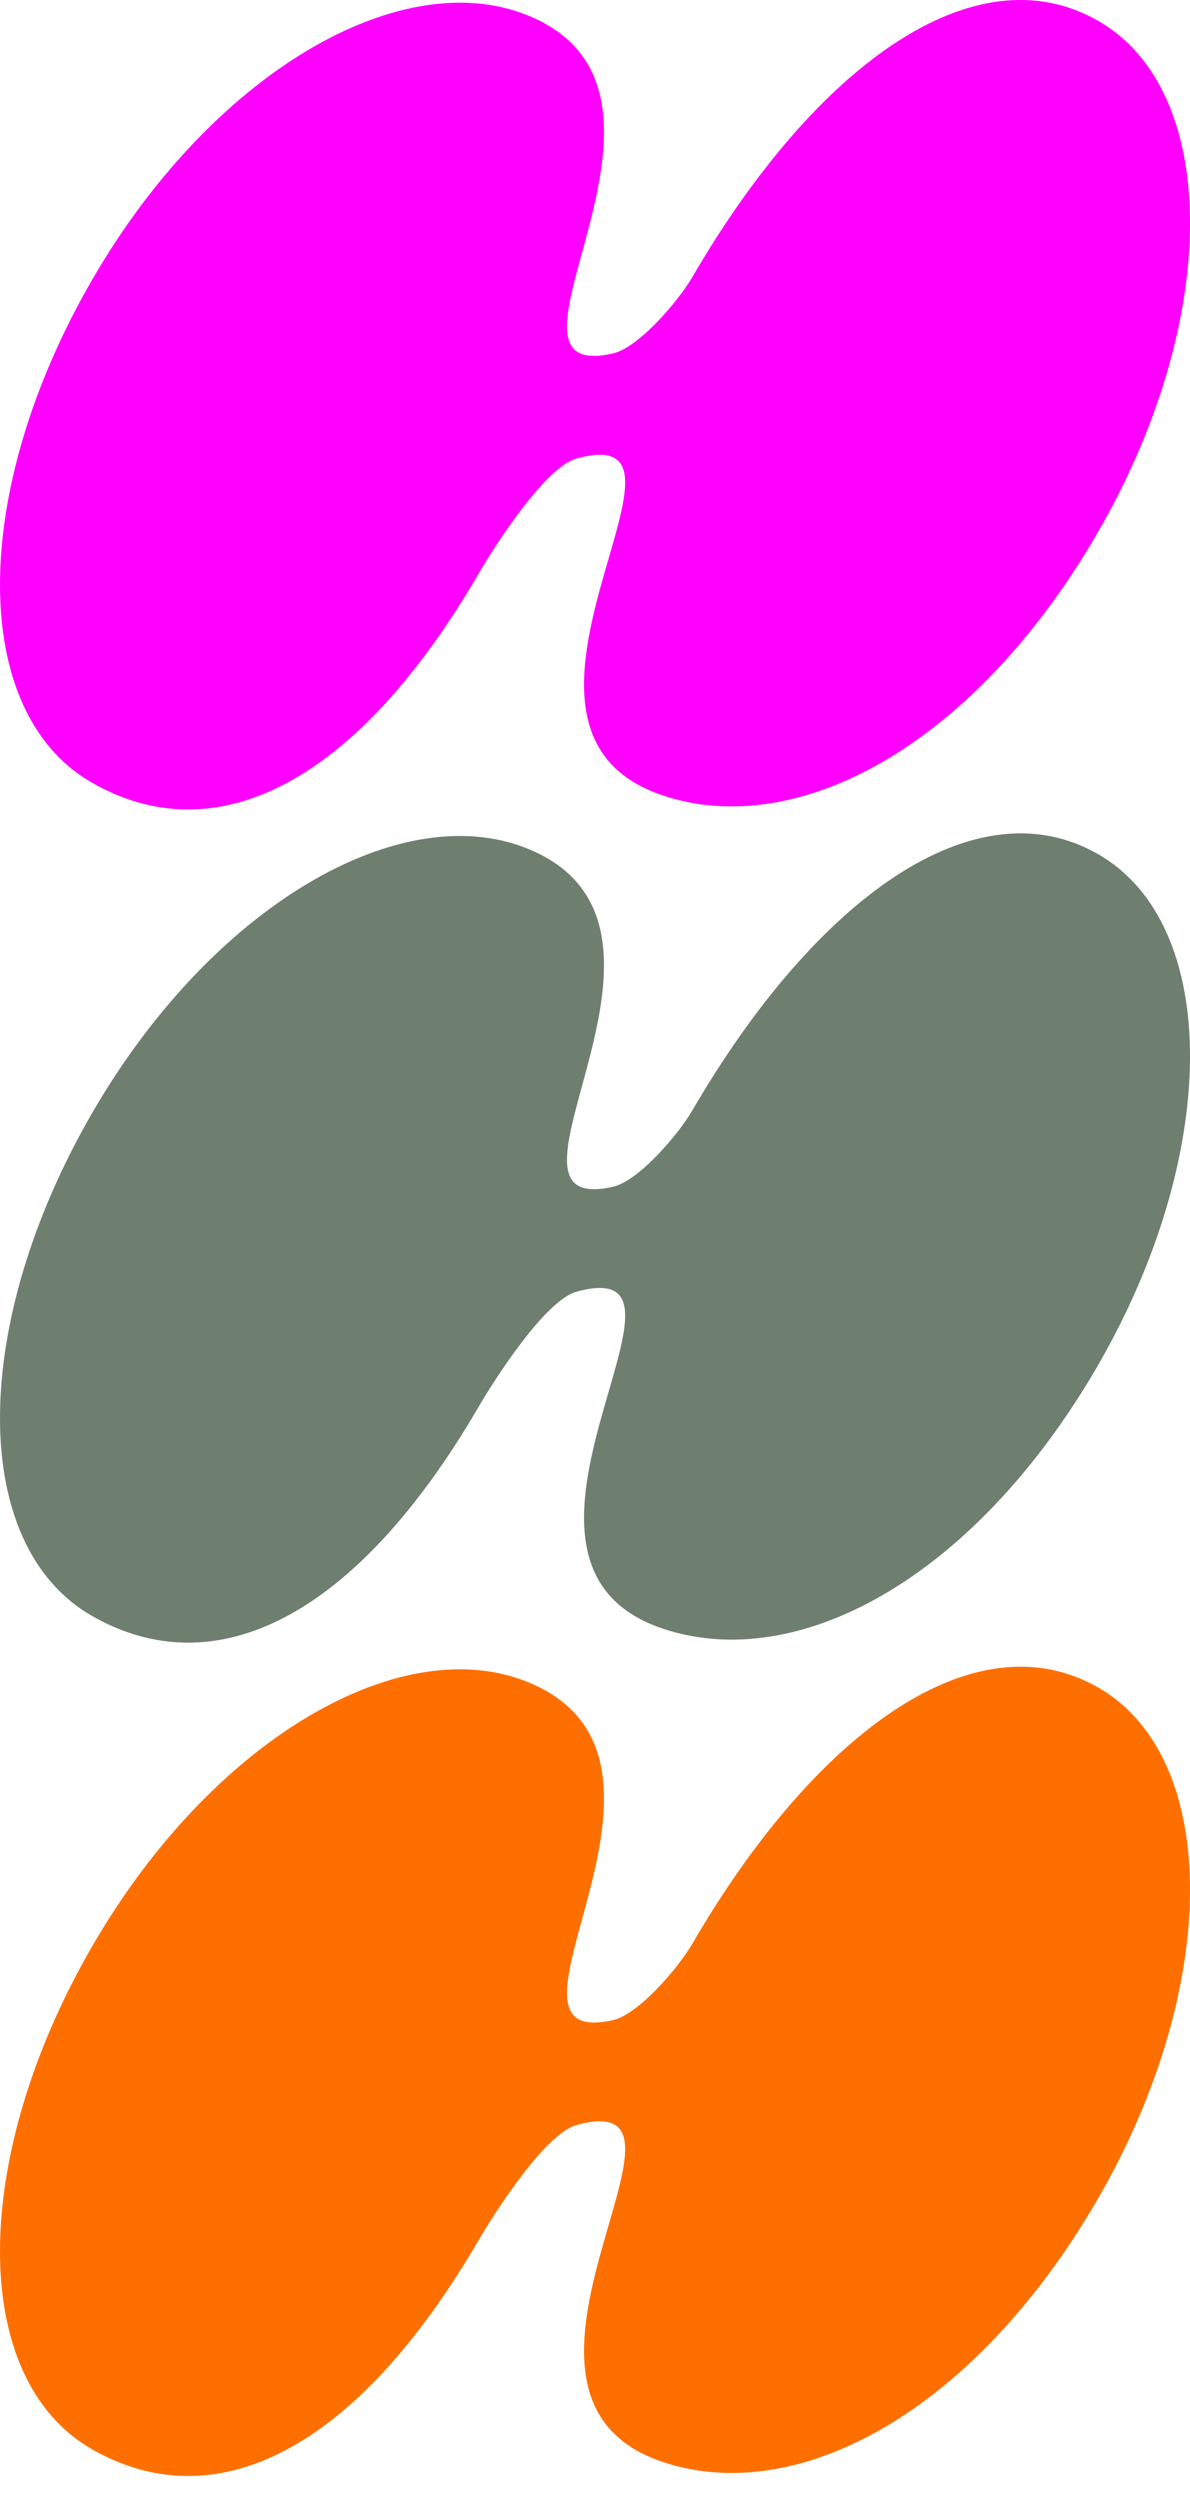 <?xml version="1.0" encoding="utf-8"?>
<!-- Generator: Adobe Illustrator 24.0.1, SVG Export Plug-In . SVG Version: 6.00 Build 0)  -->
<svg version="1.1" id="Layer_1" xmlns="http://www.w3.org/2000/svg" xmlns:xlink="http://www.w3.org/1999/xlink" x="0px" y="0px"
	 viewBox="0 0 1000 2100" style="enable-background:new 0 0 1000 2100;" xml:space="preserve">
<style type="text/css">
	.st0{fill:#6F7F6F;}
	.st1{fill:#FF00FF;}
	.st2{fill:#FF6F00;}
</style>
<path id="XMLID_284_" class="st0" d="M922.8,717.5c-103.3-59.2-237.2,36.8-341.1,215.4c-12.2,20.9-45.4,59.1-66.3,63.9
	c-116.8,27,80.4-207.9-62-279.4c-106.5-53.4-271.3,37.6-375.2,216.2c-103.9,178.7-104.3,364.5-1,423.7
	c103.3,59.2,221.6,2.2,325.5-176.4c12.2-20.9,55.1-88.6,81.9-95.9c125.8-34.4-95.8,226.2,71.9,282.9
	c113,38.2,261.5-41.1,365.4-219.7C1025.7,969.6,1026.1,776.7,922.8,717.5z"/>
<path id="XMLID_1_" class="st1" d="M922.8,17.5C819.4-41.8,685.6,54.3,581.7,232.9c-12.2,20.9-45.4,59.1-66.3,63.9
	c-116.8,27,80.4-207.9-62-279.4C346.9-35.9,182.1,55.1,78.2,233.7c-103.9,178.7-104.3,364.5-1,423.7
	c103.3,59.2,221.6,2.2,325.5-176.4c12.2-20.9,55.1-88.6,81.9-95.9c125.8-34.4-95.8,226.2,71.9,282.9
	c113,38.2,261.5-41.1,365.4-219.7C1025.7,269.6,1026.1,76.7,922.8,17.5z"/>
<path id="XMLID_2_" class="st2" d="M922.8,1417.5c-103.3-59.2-237.2,36.8-341.1,215.4c-12.2,20.9-45.4,59.1-66.3,63.9
	c-116.8,27,80.4-207.9-62-279.4c-106.5-53.4-271.3,37.6-375.2,216.2c-103.9,178.7-104.3,364.5-1,423.7
	c103.3,59.2,221.6,2.2,325.5-176.4c12.2-20.9,55.1-88.6,81.9-95.9c125.8-34.4-95.8,226.2,71.9,282.9
	c113,38.2,261.5-41.1,365.4-219.7C1025.7,1669.6,1026.1,1476.7,922.8,1417.5z"/>
</svg>
